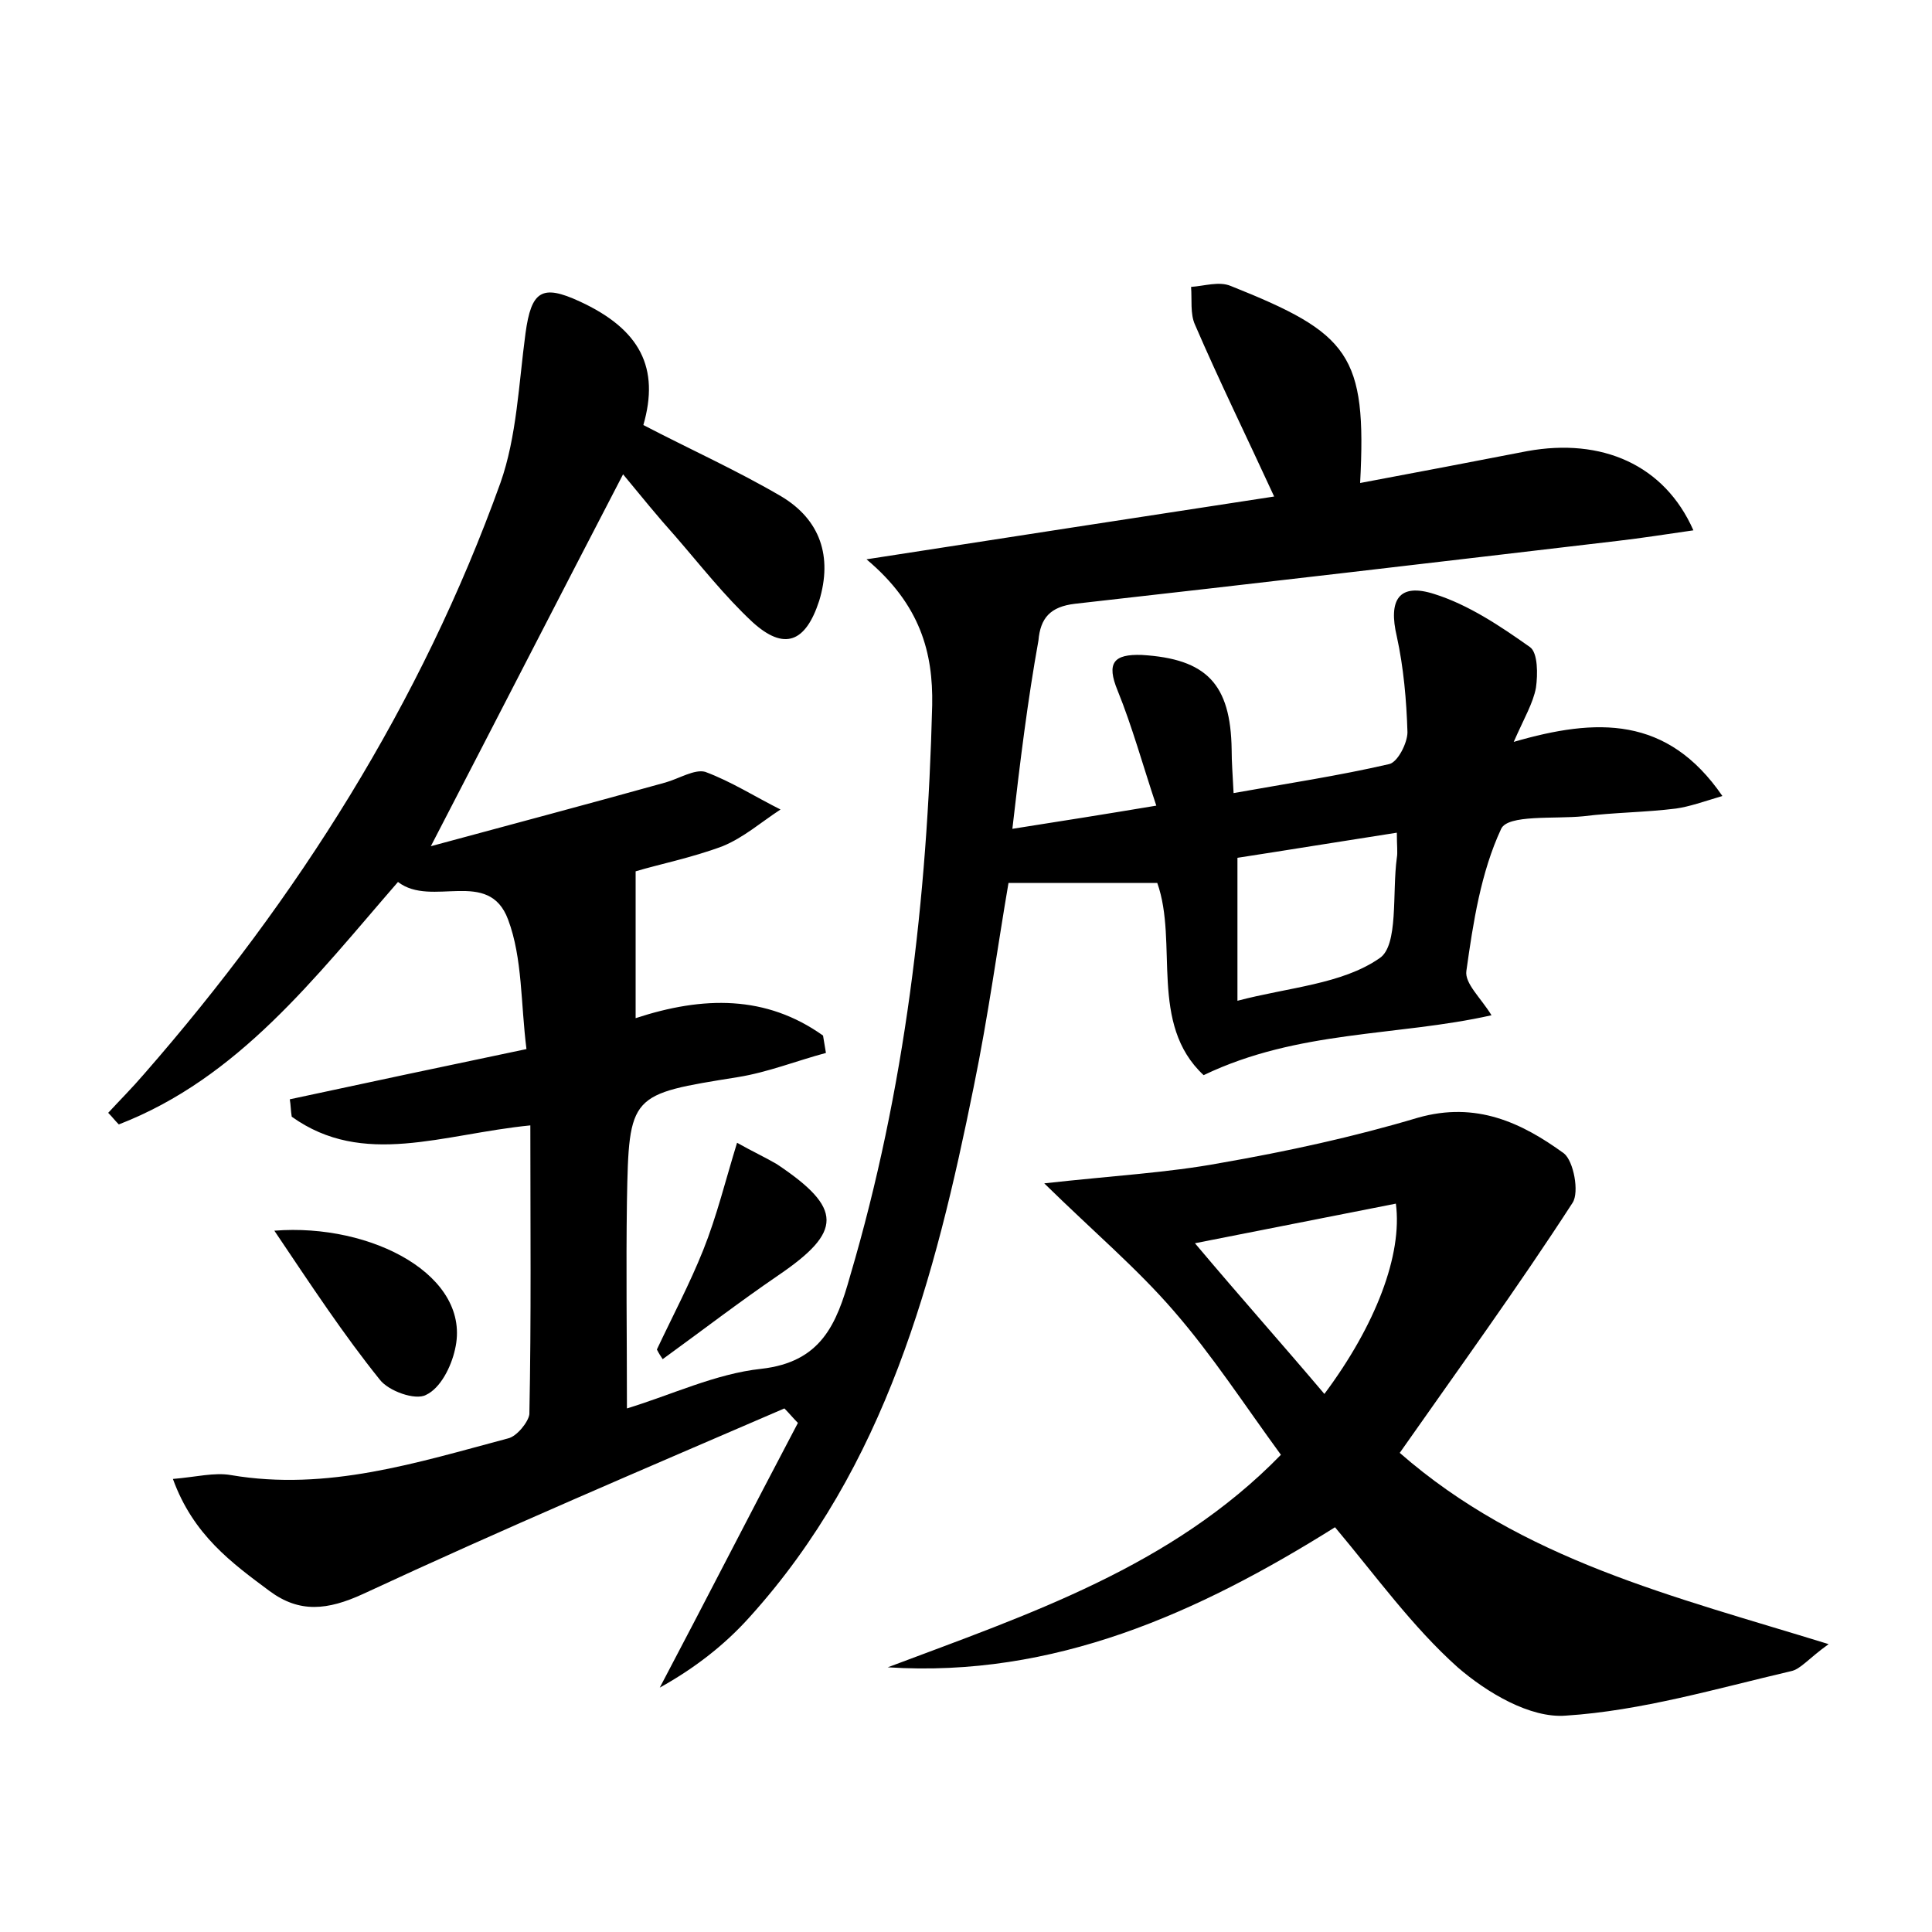 <?xml version="1.0" encoding="utf-8"?>
<!-- Generator: Adobe Illustrator 22.0.0, SVG Export Plug-In . SVG Version: 6.00 Build 0)  -->
<svg version="1.1" id="图层_1" xmlns="http://www.w3.org/2000/svg" xmlns:xlink="http://www.w3.org/1999/xlink" x="0px" y="0px"
	 viewBox="0 0 200 200" style="enable-background:new 0 0 200 200;" xml:space="preserve">
<style type="text/css">
	.st0{fill:#FFFFFF;}
</style>
<g>
	
	<path d="M104.8,85.8c5.1-0.8,9.5-1.5,14.9-2.4c-1.4-4.2-2.5-8.2-4-11.9c-1.2-2.9-0.4-3.8,2.5-3.7c6.7,0.4,9.2,3,9.3,9.8
		c0,1.3,0.1,2.5,0.2,4.5c5.6-1,10.9-1.8,16.1-3c0.9-0.2,1.9-2.2,1.9-3.3c-0.1-3.3-0.4-6.7-1.1-9.9c-0.9-3.8,0.2-5.6,3.9-4.4
		c3.5,1.1,6.8,3.3,9.9,5.5c0.8,0.6,0.8,2.8,0.6,4.2c-0.3,1.6-1.2,3.1-2.3,5.6c8.6-2.5,15.9-2.7,21.6,5.6c-2,0.6-3.4,1.1-4.8,1.3
		c-3.2,0.4-6.4,0.4-9.6,0.8c-3,0.3-7.8-0.2-8.5,1.3c-2.1,4.5-2.9,9.7-3.6,14.7c-0.2,1.3,1.5,2.8,2.6,4.6c-9.8,2.2-20,1.5-29.8,6.2
		c-5.7-5.3-2.6-13.7-4.8-19.9c-5.1,0-9.9,0-15.4,0c-1.1,6.4-2.1,13.8-3.6,21.1c-4,19.8-9.1,39.3-23.2,54.9c-2.6,2.9-5.7,5.3-9.3,7.3
		c4.8-9.1,9.5-18.3,14.3-27.4c-0.5-0.5-0.9-1-1.4-1.5c-14.6,6.3-29.2,12.5-43.6,19.2c-3.7,1.7-6.6,2-9.7-0.3
		c-3.9-2.9-7.9-5.8-10-11.6c2.4-0.2,4.3-0.7,6-0.4c10,1.7,19.3-1.3,28.7-3.8c0.9-0.2,2.1-1.7,2.2-2.5c0.2-9.9,0.1-19.7,0.1-29.9
		c-9.1,0.9-17.3,4.4-24.7-0.9c-0.1-0.6-0.1-1.2-0.2-1.8c7.9-1.7,15.9-3.4,24.5-5.2c-0.6-4.7-0.4-9.4-1.9-13.4
		c-2-5.4-7.9-1.2-11.4-3.9c-8.6,9.9-16.5,20.3-28.9,25.1c-0.4-0.4-0.7-0.8-1.1-1.2c1.2-1.3,2.5-2.6,3.7-4
		c15.9-18.2,28.7-38.4,36.9-61.2c1.7-4.8,1.9-10.3,2.6-15.5c0.6-4.4,1.7-5.1,5.6-3.3c6.3,2.9,8.3,6.9,6.6,12.8
		c4.8,2.5,9.7,4.7,14.3,7.4c4,2.4,5.3,6.2,3.9,10.8c-1.4,4.3-3.6,5.2-6.9,2.2c-2.9-2.7-5.4-5.9-8-8.9c-1.8-2-3.5-4.1-5.4-6.4
		c-6.6,12.7-12.9,25-19.9,38.5c8.5-2.3,16.4-4.4,24.3-6.6c1.4-0.4,3-1.4,4.1-1.1c2.7,1,5.2,2.6,7.8,3.9c-2,1.3-3.8,2.9-6,3.8
		c-3.2,1.2-6.7,1.9-9,2.6c0,5.3,0,10,0,15.2c7-2.3,13.5-2.4,19.4,1.8c0.1,0.6,0.2,1.2,0.3,1.8c-3,0.8-6,2-9.1,2.5
		c-11.2,1.8-11.3,1.7-11.5,12.9c-0.1,6.8,0,13.7,0,21.4c4.6-1.4,9.2-3.6,13.9-4.1c6.2-0.7,7.8-4.6,9.2-9.6c5.7-19.3,8-39.1,8.5-59.1
		c0.1-5.4-1.2-10.4-6.8-15.1c14.8-2.3,28.5-4.4,42.2-6.5c-2.9-6.3-5.7-12-8.2-17.8c-0.5-1.1-0.3-2.6-0.4-3.9
		c1.4-0.1,2.9-0.6,4.1-0.1c12.3,4.9,14.1,7.1,13.4,20.4c5.9-1.1,11.6-2.2,17.3-3.3c7.7-1.4,14.2,1.4,17.2,8.2
		c-2.8,0.4-5.3,0.8-7.9,1.1c-18.7,2.2-37.4,4.4-56.1,6.5c-2.6,0.3-3.6,1.5-3.8,3.8C106.4,72.4,105.6,78.8,104.8,85.8z M128.1,103.6
		c5.3-1.4,10.8-1.7,14.7-4.4c2-1.3,1.3-6.8,1.8-10.4c0.1-0.6,0-1.2,0-2.6c-5.8,0.9-11.3,1.8-16.5,2.6
		C128.1,94,128.1,98.4,128.1,103.6z"/>
	<path d="M144.9,150.4c12.7,11.1,28.2,14.8,44.4,19.8c-2.1,1.5-2.9,2.6-3.9,2.8c-7.7,1.8-15.5,4.1-23.3,4.6c-3.7,0.3-8.2-2.4-11.2-5
		c-4.7-4.2-8.5-9.5-12.7-14.5c-14.2,8.9-29.1,15.6-46.3,14.5c14.6-5.5,29.4-10.4,40.7-22c-3.8-5.2-7.1-10.3-11.1-14.9
		c-3.8-4.4-8.3-8.2-13.4-13.2c7.2-0.8,12.8-1.1,18.2-2.1c6.9-1.2,13.8-2.7,20.5-4.7c6-1.7,10.7,0.5,15.1,3.7c1,0.8,1.6,4,0.9,5.1
		C157.1,133.3,151,141.7,144.9,150.4z M137.1,144.3c5.3-7.1,8.1-14.4,7.4-19.7c-6.6,1.3-13.2,2.6-20.8,4.1
		C128.5,134.4,132.7,139.1,137.1,144.3z"/>
	<path d="M28.4,127.4c10.1-0.8,20.5,4.7,18.7,12.3c-0.4,1.8-1.5,4-3,4.7c-1.1,0.6-3.9-0.4-4.8-1.6C35.6,138.2,32.3,133.2,28.4,127.4
		z"/>
	<path d="M68,139.7c1.6-3.4,3.4-6.8,4.8-10.3c1.4-3.5,2.3-7.2,3.5-11.1c1.6,0.9,2.9,1.5,4.1,2.2c6.9,4.6,6.8,7,0.2,11.5
		c-4.1,2.8-8,5.8-12,8.7C68.4,140.4,68.2,140.1,68,139.7z"/>
	
	
</g>
</svg>
